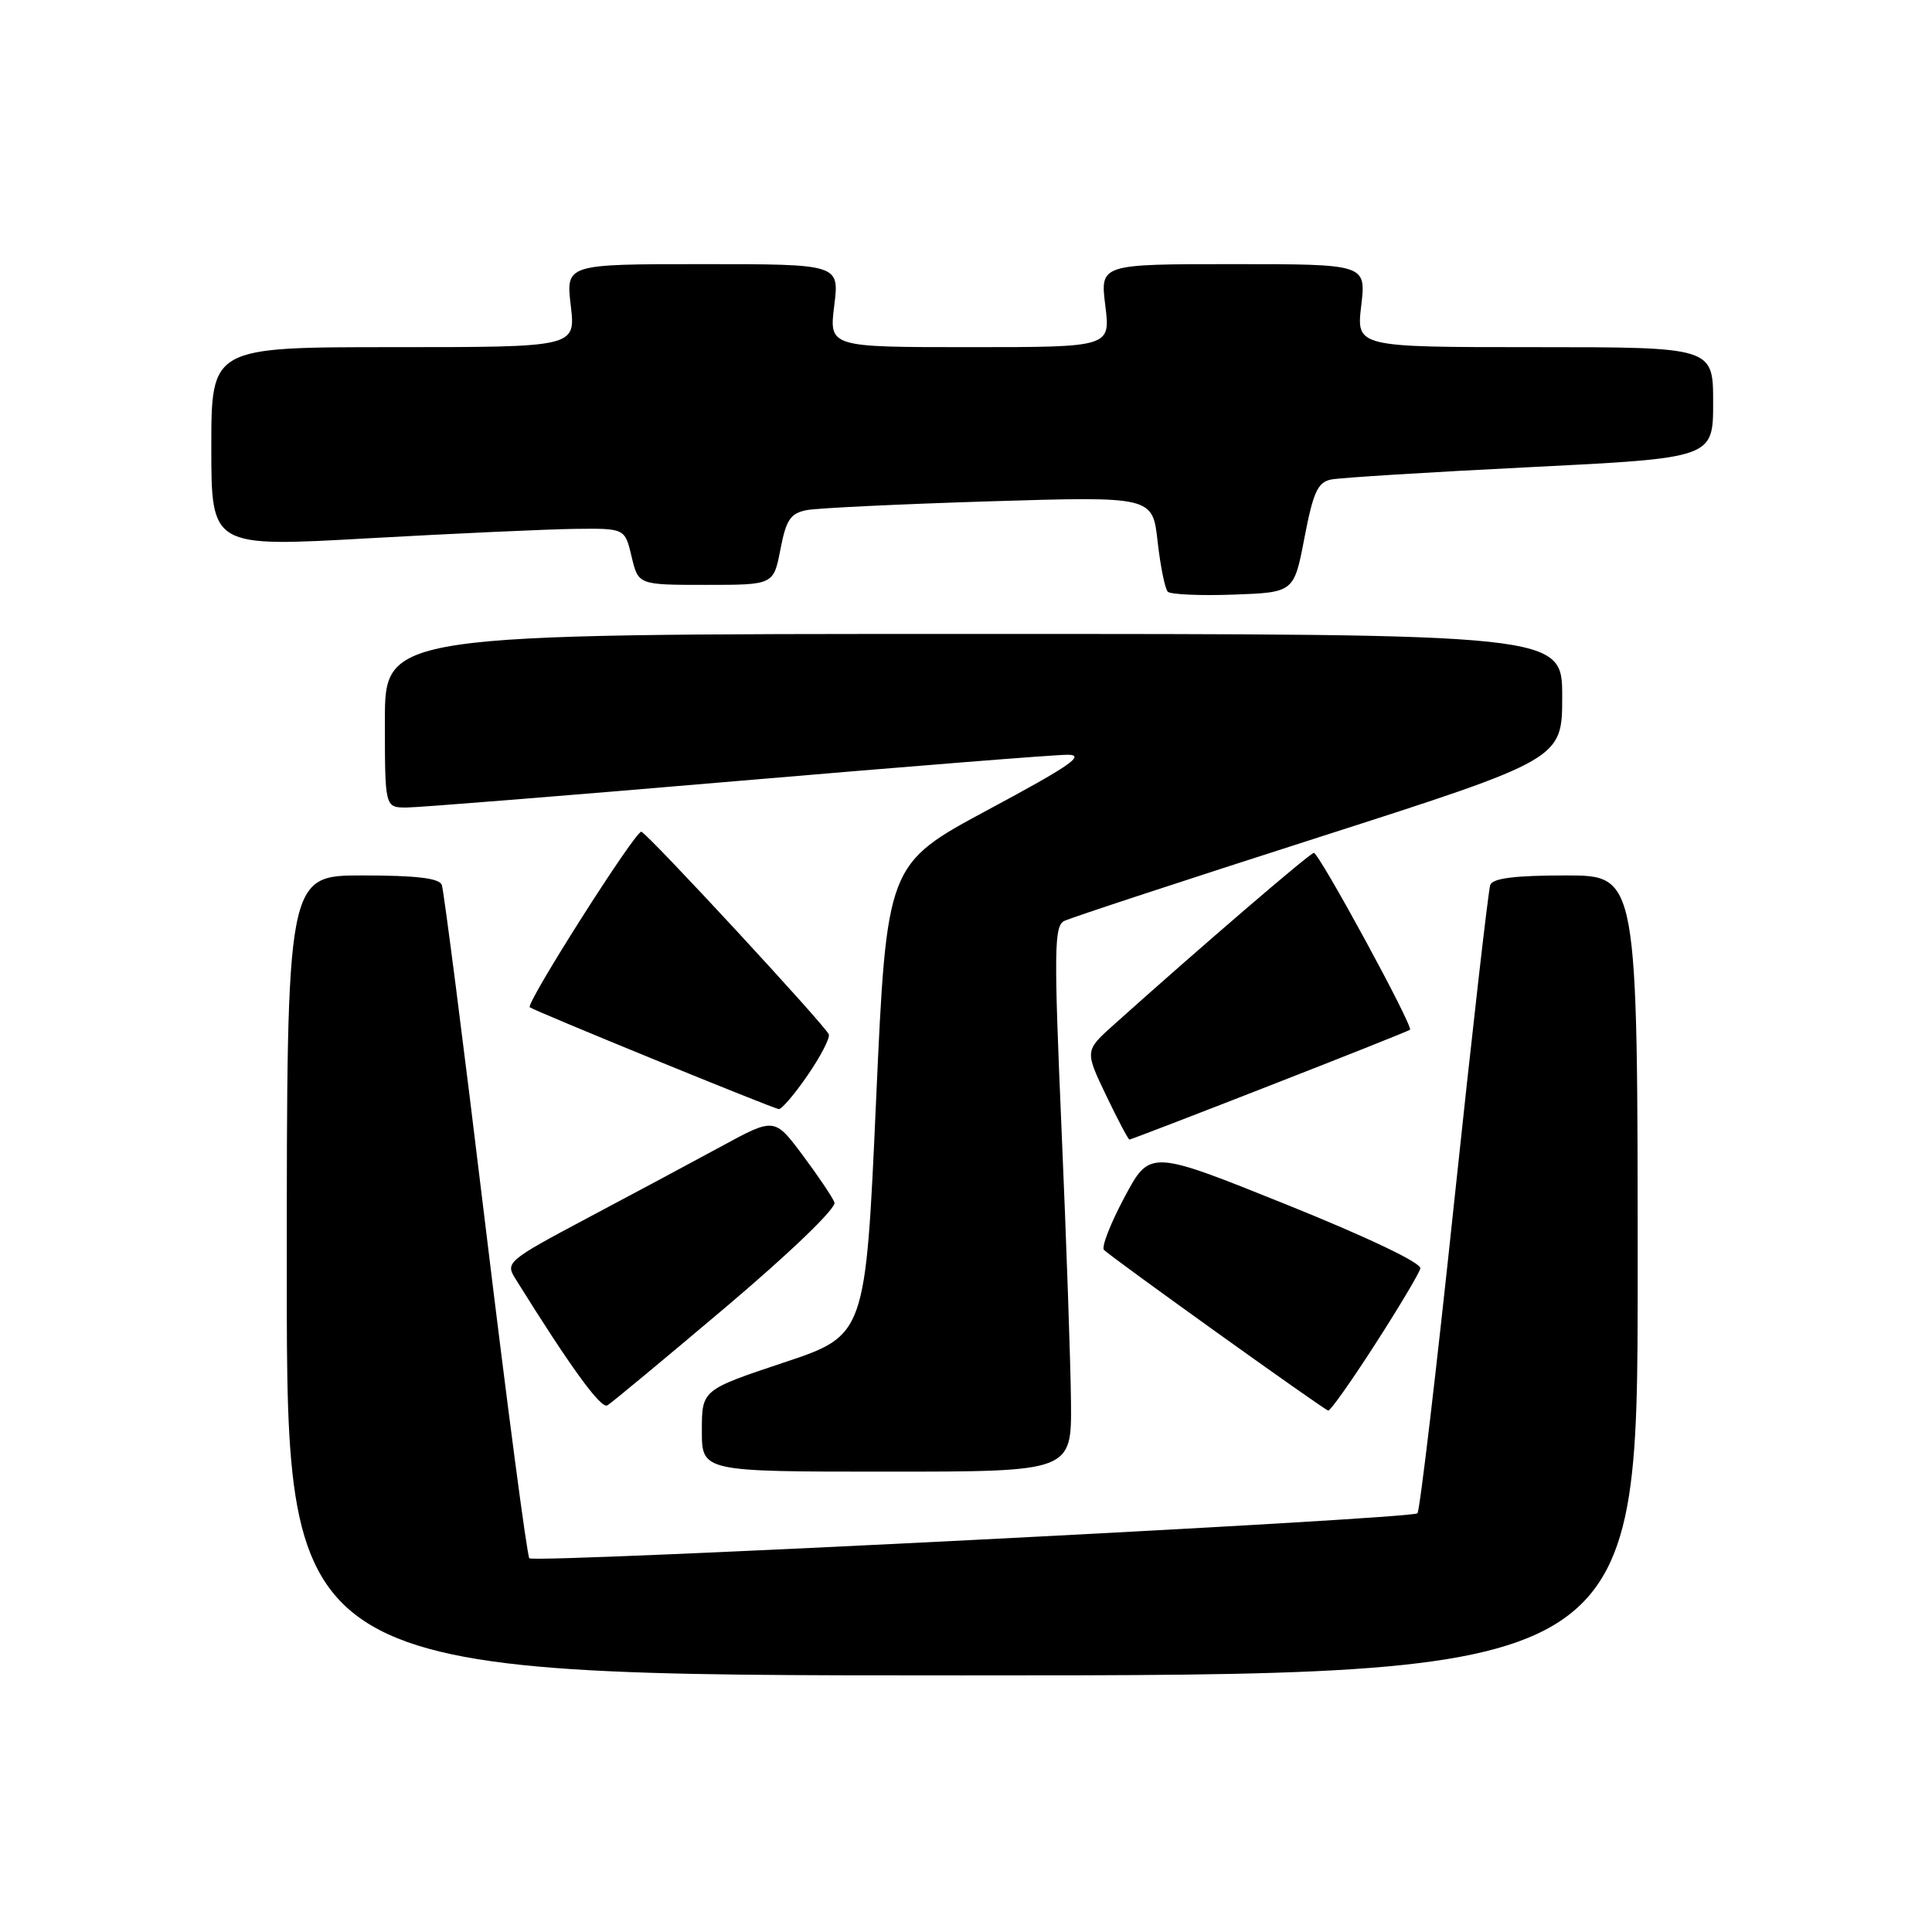 <?xml version="1.0" encoding="UTF-8" standalone="no"?>
<!DOCTYPE svg PUBLIC "-//W3C//DTD SVG 1.1//EN" "http://www.w3.org/Graphics/SVG/1.1/DTD/svg11.dtd" >
<svg xmlns="http://www.w3.org/2000/svg" xmlns:xlink="http://www.w3.org/1999/xlink" version="1.1" viewBox="0 0 256 256">
 <g >
 <path fill="currentColor"
d=" M 217.00 169.00 C 217.00 116.00 217.00 116.00 207.47 116.00 C 200.76 116.00 197.80 116.37 197.47 117.25 C 197.21 117.94 195.06 136.83 192.69 159.22 C 190.33 181.62 188.13 200.20 187.82 200.52 C 187.04 201.29 70.84 207.18 70.14 206.48 C 69.84 206.17 67.21 186.25 64.30 162.21 C 61.40 138.17 58.80 117.94 58.54 117.25 C 58.20 116.36 55.13 116.00 48.03 116.00 C 38.00 116.00 38.00 116.00 38.00 169.00 C 38.00 222.00 38.00 222.00 127.50 222.00 C 217.00 222.00 217.00 222.00 217.00 169.00 Z  M 141.91 185.75 C 141.86 180.66 141.30 164.42 140.66 149.65 C 139.64 126.01 139.68 122.71 141.00 122.04 C 141.82 121.62 157.01 116.63 174.75 110.94 C 207.00 100.59 207.00 100.59 207.00 92.29 C 207.00 84.00 207.00 84.00 129.00 84.00 C 51.00 84.00 51.00 84.00 51.00 95.50 C 51.00 107.00 51.00 107.00 53.86 107.00 C 55.43 107.00 75.10 105.42 97.57 103.50 C 120.04 101.58 139.80 100.00 141.47 100.01 C 143.89 100.02 141.79 101.47 131.00 107.26 C 117.50 114.50 117.50 114.50 116.09 145.72 C 114.69 176.94 114.69 176.94 103.84 180.55 C 93.00 184.17 93.00 184.17 93.00 189.58 C 93.00 195.00 93.00 195.00 117.50 195.00 C 142.00 195.00 142.00 195.00 141.91 185.75 Z  M 96.28 173.11 C 104.83 165.87 110.85 160.06 110.57 159.33 C 110.31 158.64 108.41 155.82 106.36 153.07 C 102.62 148.07 102.62 148.07 95.56 151.91 C 91.68 154.02 83.64 158.32 77.70 161.47 C 67.35 166.97 66.96 167.30 68.24 169.35 C 75.53 181.07 79.63 186.73 80.48 186.22 C 81.04 185.89 88.15 179.98 96.28 173.11 Z  M 182.20 178.14 C 185.34 173.27 188.04 168.74 188.20 168.08 C 188.38 167.36 181.29 163.97 170.44 159.60 C 152.37 152.33 152.37 152.33 149.00 158.64 C 147.14 162.12 145.92 165.25 146.28 165.62 C 147.35 166.68 175.45 186.82 176.00 186.91 C 176.28 186.95 179.07 183.01 182.20 178.14 Z  M 168.22 143.86 C 178.27 139.94 186.65 136.60 186.83 136.45 C 187.32 136.04 174.78 113.00 174.09 113.01 C 173.57 113.03 159.13 125.44 147.62 135.75 C 143.74 139.23 143.74 139.23 146.55 145.11 C 148.10 148.35 149.50 151.00 149.66 151.00 C 149.81 151.00 158.17 147.79 168.22 143.86 Z  M 107.02 142.47 C 108.74 139.97 110.00 137.54 109.82 137.06 C 109.41 135.94 85.97 110.60 84.99 110.21 C 84.28 109.93 69.61 133.01 70.20 133.47 C 70.84 133.97 102.54 146.93 103.20 146.96 C 103.59 146.98 105.31 144.96 107.02 142.47 Z  M 172.85 71.24 C 174.01 65.21 174.61 63.90 176.37 63.54 C 177.54 63.30 189.41 62.56 202.75 61.90 C 227.00 60.69 227.00 60.69 227.00 53.34 C 227.00 46.00 227.00 46.00 203.36 46.00 C 179.72 46.00 179.72 46.00 180.37 40.50 C 181.02 35.00 181.02 35.00 163.39 35.00 C 145.77 35.00 145.77 35.00 146.46 40.50 C 147.14 46.00 147.14 46.00 128.50 46.00 C 109.86 46.00 109.86 46.00 110.54 40.50 C 111.23 35.00 111.23 35.00 93.11 35.00 C 74.98 35.00 74.98 35.00 75.63 40.50 C 76.28 46.00 76.28 46.00 52.14 46.00 C 28.00 46.00 28.00 46.00 28.00 59.25 C 28.00 72.50 28.00 72.50 48.75 71.33 C 60.16 70.69 72.49 70.13 76.15 70.08 C 82.80 70.00 82.80 70.00 83.69 73.75 C 84.58 77.50 84.58 77.50 93.54 77.50 C 102.50 77.50 102.50 77.50 103.41 72.79 C 104.17 68.85 104.74 68.01 106.91 67.59 C 108.33 67.32 119.22 66.80 131.11 66.43 C 152.72 65.77 152.72 65.77 153.39 71.75 C 153.76 75.04 154.37 78.04 154.74 78.41 C 155.11 78.77 159.02 78.95 163.43 78.79 C 171.46 78.50 171.46 78.50 172.85 71.24 Z "/>
</g>
</svg>